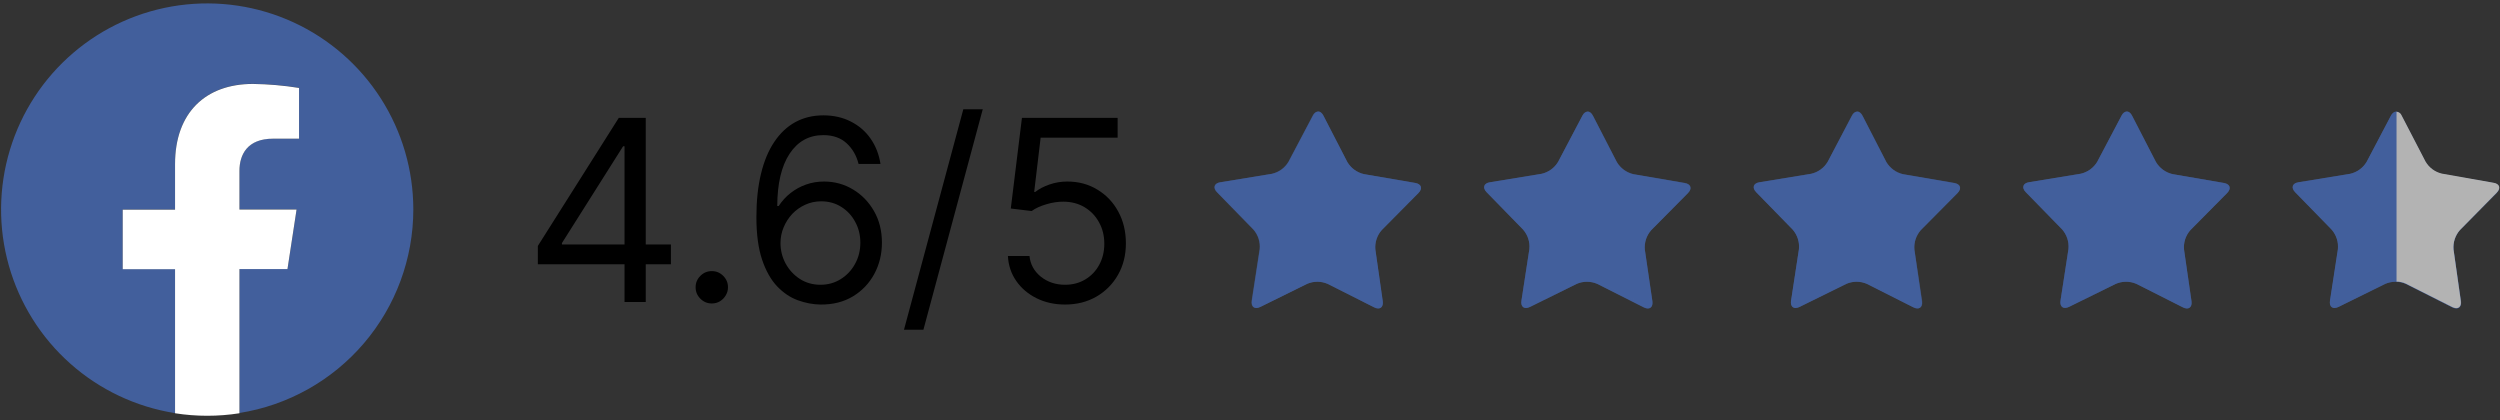 <svg width="250" height="42" viewBox="0 0 250 42" fill="none" xmlns="http://www.w3.org/2000/svg">
<rect x="0" y="0" width="250" height="42" fill="#333333" stroke="none"/>
<g id="Group 411">
<path id="Vector" d="M41.332 20.951C41.332 17.012 40.203 13.156 38.079 9.838C35.954 6.521 32.924 3.882 29.346 2.233C25.769 0.585 21.794 -0.004 17.892 0.536C13.99 1.077 10.325 2.724 7.33 5.283C4.335 7.842 2.137 11.206 0.994 14.976C-0.148 18.746 -0.186 22.764 0.884 26.555C1.955 30.346 4.089 33.751 7.035 36.366C9.98 38.981 13.614 40.698 17.504 41.313V26.909H12.271V20.951H17.504V16.396C17.504 11.231 20.579 8.379 25.289 8.379C26.835 8.401 28.377 8.535 29.903 8.78V13.854H27.302C24.742 13.854 23.945 15.44 23.945 17.07V20.938H29.662L28.751 26.896H23.945V41.299C28.79 40.531 33.203 38.06 36.389 34.33C39.576 30.601 41.329 25.857 41.332 20.951Z" fill="#425F9C"/>
<path id="Vector_2" d="M28.747 26.909L29.657 20.951H23.945V17.084C23.945 15.453 24.742 13.868 27.302 13.868H29.904V8.794C28.377 8.548 26.835 8.414 25.289 8.393C20.579 8.393 17.505 11.244 17.505 16.41V20.965H12.271V26.923H17.505V41.326C19.639 41.66 21.811 41.66 23.945 41.326V26.909H28.747Z" fill="white"/>
<g id="4.6/5">
<path d="M53.785 26.426V24.592L61.878 11.787H63.208V14.628H62.309L56.195 24.304V24.448H67.093V26.426H53.785ZM62.453 30.203V25.869V25.014V11.787H64.575V30.203H62.453Z" fill="black"/>
<path d="M71.18 30.347C70.736 30.347 70.356 30.188 70.038 29.87C69.72 29.552 69.561 29.172 69.561 28.728C69.561 28.284 69.72 27.904 70.038 27.586C70.356 27.268 70.736 27.11 71.18 27.11C71.624 27.11 72.004 27.268 72.322 27.586C72.64 27.904 72.799 28.284 72.799 28.728C72.799 29.022 72.724 29.292 72.574 29.537C72.43 29.783 72.235 29.981 71.989 30.131C71.749 30.275 71.48 30.347 71.18 30.347Z" fill="black"/>
<path d="M82.043 30.454C81.287 30.443 80.532 30.299 79.776 30.023C79.021 29.747 78.332 29.283 77.708 28.629C77.085 27.97 76.584 27.079 76.207 25.959C75.829 24.831 75.64 23.417 75.64 21.714C75.64 20.084 75.793 18.639 76.099 17.38C76.404 16.115 76.848 15.051 77.43 14.188C78.011 13.319 78.712 12.659 79.534 12.21C80.361 11.76 81.293 11.535 82.33 11.535C83.361 11.535 84.279 11.742 85.082 12.155C85.891 12.563 86.551 13.133 87.06 13.864C87.57 14.595 87.899 15.438 88.049 16.391H85.855C85.651 15.563 85.256 14.877 84.668 14.332C84.081 13.786 83.301 13.513 82.33 13.513C80.903 13.513 79.779 14.134 78.958 15.375C78.143 16.616 77.732 18.357 77.726 20.599H77.87C78.206 20.09 78.605 19.655 79.066 19.295C79.534 18.93 80.049 18.648 80.613 18.45C81.176 18.252 81.773 18.153 82.402 18.153C83.457 18.153 84.422 18.417 85.298 18.945C86.173 19.466 86.874 20.189 87.402 21.112C87.929 22.029 88.193 23.081 88.193 24.268C88.193 25.407 87.938 26.45 87.429 27.397C86.919 28.338 86.203 29.088 85.28 29.645C84.362 30.197 83.283 30.466 82.043 30.454ZM82.043 28.476C82.798 28.476 83.475 28.287 84.075 27.91C84.68 27.532 85.157 27.026 85.504 26.39C85.858 25.755 86.035 25.047 86.035 24.268C86.035 23.507 85.864 22.814 85.522 22.191C85.187 21.561 84.722 21.061 84.129 20.689C83.541 20.317 82.87 20.132 82.114 20.132C81.545 20.132 81.014 20.245 80.523 20.473C80.031 20.695 79.6 21.001 79.228 21.39C78.862 21.78 78.575 22.227 78.365 22.73C78.155 23.228 78.05 23.752 78.05 24.304C78.05 25.035 78.221 25.719 78.562 26.354C78.91 26.99 79.384 27.502 79.983 27.892C80.589 28.281 81.275 28.476 82.043 28.476Z" fill="black"/>
<path d="M98.276 10.924L92.341 32.972H90.398L96.333 10.924H98.276Z" fill="black"/>
<path d="M106.51 30.454C105.455 30.454 104.505 30.245 103.66 29.825C102.814 29.405 102.137 28.83 101.627 28.099C101.118 27.367 100.839 26.534 100.791 25.599H102.949C103.033 26.432 103.411 27.122 104.082 27.667C104.76 28.206 105.569 28.476 106.51 28.476C107.266 28.476 107.937 28.299 108.524 27.946C109.118 27.592 109.582 27.107 109.918 26.489C110.26 25.866 110.431 25.161 110.431 24.376C110.431 23.573 110.254 22.856 109.9 22.227C109.553 21.591 109.073 21.091 108.461 20.725C107.85 20.359 107.152 20.174 106.366 20.168C105.803 20.162 105.224 20.248 104.631 20.428C104.037 20.602 103.549 20.827 103.165 21.103L101.079 20.851L102.194 11.787H111.762V13.765H104.064L103.417 19.196H103.525C103.902 18.897 104.376 18.648 104.946 18.45C105.515 18.252 106.109 18.153 106.726 18.153C107.853 18.153 108.857 18.423 109.738 18.963C110.626 19.496 111.321 20.227 111.825 21.157C112.334 22.086 112.589 23.147 112.589 24.34C112.589 25.515 112.325 26.564 111.798 27.487C111.276 28.404 110.557 29.13 109.639 29.663C108.722 30.191 107.679 30.454 106.51 30.454Z" fill="black"/>
</g>
<path id="Vector_3" d="M138.279 30.116C138.366 30.736 137.983 31.027 137.423 30.736L132.763 28.385C132.44 28.247 132.092 28.175 131.74 28.175C131.389 28.175 131.041 28.247 130.718 28.385L126.039 30.695C125.475 30.968 125.092 30.695 125.188 30.066L125.98 24.914C126.014 24.564 125.977 24.211 125.871 23.876C125.764 23.541 125.591 23.231 125.361 22.965L121.717 19.23C121.261 18.774 121.43 18.319 122.049 18.227L127.196 17.385C127.539 17.309 127.863 17.164 128.148 16.959C128.434 16.754 128.674 16.493 128.854 16.191L131.291 11.568C131.583 11.012 132.057 11.012 132.344 11.568L134.735 16.205C134.914 16.507 135.153 16.77 135.436 16.977C135.72 17.184 136.042 17.332 136.384 17.412L141.527 18.296C142.142 18.405 142.288 18.856 141.846 19.302L138.174 23.01C137.941 23.273 137.764 23.581 137.655 23.915C137.545 24.248 137.505 24.601 137.537 24.951L138.279 30.116Z" fill="#425F9C"/>
<g id="Vector_4" style="mix-blend-mode:multiply" opacity="0.5">
<path d="M131.815 11.408C131.911 11.408 132.02 11.513 132.111 11.691L134.503 16.323C134.697 16.661 134.96 16.954 135.273 17.186C135.587 17.417 135.945 17.581 136.325 17.667L141.477 18.569C141.673 18.605 141.805 18.678 141.837 18.769C141.868 18.86 141.8 19.002 141.659 19.143L137.987 22.851C137.727 23.142 137.529 23.484 137.407 23.856C137.284 24.228 137.24 24.62 137.277 25.01L138.024 30.171C138.057 30.3 138.037 30.438 137.969 30.553C137.95 30.571 137.928 30.585 137.904 30.593C137.88 30.602 137.854 30.605 137.828 30.604C137.726 30.599 137.626 30.57 137.537 30.521L132.877 28.176C132.517 28.019 132.13 27.938 131.738 27.938C131.346 27.938 130.958 28.019 130.599 28.176L125.921 30.48C125.833 30.53 125.735 30.558 125.634 30.562C125.607 30.565 125.58 30.561 125.555 30.552C125.53 30.542 125.507 30.527 125.488 30.508C125.422 30.392 125.404 30.254 125.438 30.125L126.235 24.946C126.275 24.557 126.233 24.164 126.114 23.792C125.995 23.42 125.801 23.076 125.543 22.782L121.899 19.047C121.758 18.901 121.694 18.765 121.726 18.674C121.758 18.583 121.89 18.505 122.086 18.473L127.233 17.635C127.611 17.55 127.968 17.389 128.281 17.161C128.595 16.933 128.858 16.643 129.055 16.309L131.483 11.691C131.578 11.518 131.688 11.413 131.788 11.413M131.788 11.158C131.67 11.171 131.559 11.217 131.465 11.29C131.372 11.364 131.301 11.461 131.26 11.572L128.827 16.186C128.646 16.488 128.406 16.749 128.121 16.954C127.836 17.159 127.512 17.304 127.169 17.38L122.022 18.223C121.402 18.323 121.252 18.774 121.689 19.225L125.333 22.96C125.563 23.226 125.737 23.536 125.843 23.871C125.95 24.206 125.987 24.56 125.953 24.91L125.16 30.061C125.092 30.517 125.283 30.795 125.616 30.795C125.756 30.791 125.893 30.755 126.017 30.69L130.695 28.381C131.018 28.242 131.366 28.171 131.717 28.171C132.069 28.171 132.417 28.242 132.74 28.381L137.4 30.731C137.525 30.796 137.664 30.832 137.805 30.836C138.129 30.836 138.32 30.567 138.261 30.112L137.532 24.946C137.5 24.596 137.54 24.244 137.65 23.91C137.76 23.576 137.937 23.268 138.17 23.006L141.841 19.298C142.297 18.842 142.137 18.387 141.522 18.291L136.38 17.407C136.038 17.328 135.715 17.18 135.432 16.972C135.148 16.765 134.91 16.502 134.731 16.2L132.339 11.563C132.198 11.281 132.007 11.144 131.815 11.144L131.788 11.158Z" fill="#425F9C"/>
</g>
<path id="Vector_5" d="M165.236 30.116C165.323 30.736 164.94 31.027 164.38 30.736L159.72 28.385C159.397 28.247 159.049 28.175 158.697 28.175C158.346 28.175 157.998 28.247 157.675 28.385L152.997 30.695C152.432 30.968 152.049 30.695 152.145 30.066L152.937 24.914C152.972 24.564 152.935 24.21 152.827 23.875C152.72 23.54 152.545 23.23 152.313 22.965L148.669 19.23C148.214 18.774 148.382 18.319 148.997 18.227L154.149 17.385C154.492 17.309 154.816 17.164 155.101 16.959C155.386 16.754 155.626 16.492 155.807 16.191L158.235 11.577C158.531 11.021 159.005 11.021 159.292 11.577L161.683 16.214C161.862 16.515 162.1 16.777 162.383 16.985C162.665 17.192 162.987 17.341 163.328 17.421L168.47 18.305C169.09 18.414 169.236 18.865 168.794 19.311L165.122 23.019C164.889 23.282 164.711 23.59 164.601 23.923C164.49 24.257 164.449 24.61 164.48 24.96L165.236 30.116Z" fill="#425F9C"/>
<g id="Vector_6" style="mix-blend-mode:multiply" opacity="0.5">
<path d="M158.768 11.408C158.868 11.408 158.978 11.513 159.069 11.691L161.46 16.323C161.654 16.661 161.916 16.955 162.23 17.187C162.543 17.418 162.902 17.582 163.282 17.667L168.434 18.569C168.63 18.605 168.762 18.678 168.789 18.769C168.817 18.86 168.753 19.002 168.616 19.143L164.945 22.851C164.683 23.142 164.485 23.484 164.362 23.855C164.24 24.227 164.196 24.62 164.234 25.01L164.999 30.152C165.03 30.282 165.011 30.419 164.945 30.535C164.904 30.57 164.852 30.588 164.799 30.585C164.698 30.58 164.6 30.552 164.512 30.503L159.852 28.157C159.492 27.992 159.1 27.909 158.704 27.916C158.317 27.908 157.932 27.988 157.579 28.148L152.901 30.453C152.813 30.502 152.715 30.529 152.614 30.535C152.587 30.539 152.56 30.536 152.534 30.526C152.509 30.517 152.486 30.501 152.468 30.48C152.4 30.365 152.38 30.228 152.414 30.098L153.192 24.946C153.231 24.557 153.189 24.164 153.069 23.792C152.949 23.419 152.754 23.076 152.496 22.782L148.851 19.047C148.715 18.901 148.651 18.765 148.678 18.674C148.706 18.583 148.847 18.505 149.038 18.473L154.19 17.635C154.572 17.553 154.934 17.393 155.251 17.165C155.569 16.937 155.835 16.646 156.035 16.309L158.463 11.691C158.554 11.518 158.668 11.413 158.763 11.413M158.763 11.158C158.646 11.171 158.534 11.217 158.441 11.29C158.347 11.364 158.276 11.461 158.235 11.572L155.807 16.186C155.626 16.488 155.386 16.749 155.101 16.954C154.816 17.159 154.492 17.304 154.149 17.38L148.997 18.223C148.382 18.323 148.232 18.774 148.669 19.225L152.313 22.96C152.545 23.225 152.72 23.535 152.827 23.87C152.935 24.206 152.972 24.559 152.937 24.91L152.145 30.061C152.072 30.517 152.263 30.795 152.6 30.795C152.74 30.791 152.877 30.755 153.001 30.69L157.679 28.381C157.997 28.238 158.342 28.169 158.691 28.176C159.047 28.17 159.4 28.243 159.725 28.39L164.384 30.74C164.508 30.805 164.645 30.841 164.785 30.845C165.113 30.845 165.305 30.576 165.241 30.121L164.485 24.946C164.454 24.596 164.495 24.243 164.605 23.909C164.716 23.576 164.893 23.268 165.127 23.006L168.798 19.298C169.254 18.842 169.094 18.387 168.475 18.291L163.332 17.407C162.991 17.327 162.67 17.178 162.387 16.971C162.105 16.764 161.867 16.502 161.688 16.2L159.296 11.563C159.151 11.281 158.959 11.144 158.768 11.144L158.763 11.158Z" fill="#425F9C"/>
</g>
<path id="Vector_7" d="M192.189 30.116C192.28 30.736 191.893 31.027 191.333 30.736L186.673 28.385C186.35 28.247 186.003 28.175 185.652 28.175C185.301 28.175 184.954 28.247 184.632 28.385L179.949 30.695C179.389 30.968 179.006 30.695 179.102 30.066L179.895 24.914C179.928 24.564 179.89 24.211 179.783 23.875C179.676 23.54 179.501 23.23 179.271 22.965L175.626 19.23C175.171 18.774 175.335 18.319 175.954 18.227L181.106 17.385C181.449 17.308 181.773 17.163 182.058 16.958C182.343 16.753 182.583 16.492 182.764 16.191L185.192 11.577C185.484 11.021 185.957 11.021 186.249 11.577L188.636 16.214C188.816 16.516 189.054 16.778 189.338 16.985C189.621 17.193 189.943 17.341 190.285 17.421L195.428 18.305C196.047 18.414 196.193 18.865 195.751 19.311L192.075 23.019C191.843 23.283 191.667 23.591 191.557 23.924C191.447 24.258 191.407 24.61 191.437 24.96L192.189 30.116Z" fill="#425F9C"/>
<g id="Vector_8" style="mix-blend-mode:multiply" opacity="0.5">
<path d="M185.725 11.408C185.821 11.408 185.934 11.513 186.026 11.691L188.412 16.323C188.607 16.66 188.87 16.954 189.183 17.185C189.497 17.416 189.855 17.58 190.234 17.667L195.382 18.551C195.573 18.587 195.71 18.66 195.737 18.751C195.764 18.842 195.701 18.983 195.564 19.125L191.888 22.832C191.628 23.125 191.431 23.467 191.309 23.838C191.186 24.21 191.142 24.602 191.177 24.992L191.929 30.152C191.945 30.217 191.948 30.284 191.938 30.35C191.928 30.416 191.905 30.479 191.87 30.535C191.851 30.553 191.829 30.567 191.805 30.576C191.78 30.584 191.754 30.588 191.729 30.585C191.626 30.58 191.527 30.552 191.437 30.503L186.782 28.157C186.422 27.992 186.03 27.909 185.634 27.916C185.246 27.908 184.862 27.988 184.509 28.148L179.831 30.453C179.741 30.502 179.641 30.53 179.539 30.535C179.512 30.537 179.485 30.534 179.46 30.524C179.435 30.515 179.412 30.5 179.393 30.48C179.327 30.365 179.309 30.227 179.343 30.098L180.145 24.946C180.185 24.557 180.145 24.164 180.025 23.792C179.906 23.419 179.711 23.076 179.453 22.782L175.808 19.047C175.672 18.901 175.603 18.765 175.635 18.674C175.667 18.583 175.799 18.505 175.995 18.473L181.147 17.635C181.526 17.552 181.883 17.391 182.196 17.163C182.51 16.934 182.773 16.644 182.969 16.309L185.402 11.691C185.493 11.518 185.606 11.413 185.702 11.413M185.702 11.158C185.584 11.171 185.473 11.217 185.379 11.29C185.286 11.364 185.215 11.461 185.174 11.572L182.764 16.182C182.583 16.483 182.342 16.744 182.057 16.949C181.772 17.154 181.449 17.299 181.106 17.375L175.954 18.218C175.335 18.318 175.189 18.769 175.626 19.22L179.27 22.956C179.501 23.221 179.675 23.531 179.783 23.866C179.89 24.201 179.928 24.555 179.894 24.905L179.12 30.057C179.047 30.512 179.238 30.79 179.576 30.79C179.715 30.787 179.853 30.751 179.976 30.686L184.659 28.376C184.981 28.238 185.329 28.166 185.679 28.166C186.03 28.166 186.377 28.238 186.7 28.376L191.36 30.727C191.485 30.791 191.624 30.827 191.765 30.831C192.093 30.831 192.28 30.562 192.221 30.107L191.442 24.946C191.411 24.596 191.452 24.244 191.561 23.91C191.671 23.577 191.847 23.269 192.079 23.006L195.755 19.298C196.211 18.842 196.051 18.387 195.432 18.291L190.289 17.407C189.947 17.327 189.625 17.179 189.342 16.971C189.059 16.764 188.82 16.502 188.64 16.2L186.253 11.563C186.108 11.281 185.916 11.144 185.725 11.144L185.702 11.158Z" fill="#425F9C"/>
</g>
<path id="Vector_9" d="M219.146 30.116C219.237 30.736 218.85 31.027 218.289 30.736L213.63 28.385C213.307 28.247 212.959 28.175 212.607 28.175C212.255 28.175 211.907 28.247 211.584 28.385L206.906 30.686C206.341 30.959 205.959 30.686 206.054 30.057L206.847 24.905C206.881 24.555 206.844 24.202 206.737 23.867C206.631 23.532 206.457 23.222 206.228 22.956L202.583 19.221C202.128 18.765 202.296 18.309 202.916 18.218L208.063 17.376C208.406 17.3 208.73 17.155 209.015 16.95C209.3 16.745 209.541 16.483 209.721 16.182L212.154 11.568C212.445 11.012 212.919 11.012 213.206 11.568L215.597 16.205C215.777 16.507 216.015 16.77 216.299 16.977C216.582 17.184 216.904 17.332 217.246 17.412L222.394 18.3C223.013 18.41 223.154 18.861 222.713 19.307L219.041 23.015C218.808 23.278 218.631 23.585 218.521 23.919C218.412 24.253 218.372 24.606 218.403 24.955L219.146 30.116Z" fill="#425F9C"/>
<g id="Vector_10" style="mix-blend-mode:multiply" opacity="0.5">
<path d="M212.682 11.408C212.778 11.408 212.887 11.513 212.978 11.691L215.37 16.323C215.565 16.661 215.827 16.954 216.14 17.186C216.454 17.417 216.812 17.581 217.192 17.667L222.344 18.569C222.54 18.605 222.672 18.678 222.704 18.769C222.736 18.86 222.667 19.002 222.526 19.143L218.855 22.851C218.594 23.142 218.396 23.484 218.274 23.856C218.151 24.228 218.107 24.62 218.144 25.01L218.891 30.171C218.924 30.3 218.905 30.438 218.836 30.553C218.818 30.572 218.796 30.585 218.771 30.594C218.747 30.603 218.721 30.606 218.695 30.604C218.593 30.599 218.493 30.57 218.404 30.521L213.739 28.157C213.38 27.991 212.987 27.909 212.591 27.916C212.203 27.903 211.817 27.977 211.462 28.135L206.779 30.439C206.691 30.489 206.593 30.517 206.492 30.521C206.465 30.524 206.438 30.52 206.413 30.511C206.388 30.501 206.365 30.486 206.346 30.467C206.28 30.351 206.262 30.213 206.296 30.084L207.102 24.946C207.143 24.557 207.102 24.164 206.983 23.792C206.864 23.419 206.669 23.076 206.41 22.782L202.766 19.047C202.625 18.901 202.561 18.765 202.593 18.674C202.625 18.583 202.757 18.505 202.953 18.473L208.1 17.635C208.482 17.554 208.844 17.394 209.162 17.166C209.479 16.938 209.746 16.646 209.945 16.309L212.373 11.686C212.468 11.513 212.578 11.408 212.678 11.408M212.678 11.153C212.56 11.167 212.448 11.213 212.355 11.286C212.262 11.359 212.191 11.457 212.149 11.568L209.717 16.182C209.536 16.483 209.296 16.744 209.011 16.95C208.726 17.155 208.402 17.3 208.059 17.375L202.912 18.218C202.292 18.318 202.142 18.769 202.579 19.22L206.223 22.956C206.453 23.221 206.627 23.532 206.733 23.867C206.84 24.202 206.877 24.555 206.843 24.905L206.05 30.057C205.982 30.512 206.169 30.79 206.506 30.79C206.646 30.787 206.783 30.751 206.907 30.686L211.585 28.376C211.908 28.238 212.256 28.167 212.607 28.167C212.959 28.167 213.307 28.238 213.63 28.376L218.294 30.736C218.42 30.801 218.558 30.836 218.7 30.84C219.023 30.84 219.214 30.572 219.155 30.116L218.399 24.946C218.367 24.596 218.408 24.244 218.517 23.91C218.627 23.576 218.804 23.268 219.037 23.006L222.708 19.298C223.164 18.842 223.009 18.387 222.389 18.291L217.247 17.407C216.905 17.328 216.582 17.18 216.299 16.972C216.016 16.765 215.777 16.502 215.598 16.2L213.206 11.563C213.065 11.281 212.874 11.144 212.682 11.144L212.678 11.153Z" fill="#425F9C"/>
</g>
<path id="Vector_11" d="M246.08 30.116C246.172 30.736 245.789 31.027 245.224 30.736L240.564 28.385C240.242 28.247 239.895 28.175 239.544 28.175C239.193 28.175 238.846 28.247 238.524 28.385L233.841 30.695C233.281 30.968 232.898 30.695 232.994 30.066L233.786 24.914C233.82 24.564 233.782 24.211 233.674 23.875C233.567 23.54 233.393 23.23 233.162 22.965L229.518 19.23C229.063 18.774 229.227 18.319 229.846 18.227L234.998 17.385C235.341 17.309 235.665 17.164 235.95 16.959C236.235 16.754 236.475 16.492 236.656 16.191L239.084 11.577C239.38 11.021 239.854 11.021 240.141 11.577L242.532 16.214C242.71 16.516 242.948 16.778 243.231 16.986C243.513 17.193 243.835 17.341 244.176 17.421L249.319 18.305C249.939 18.414 250.084 18.865 249.643 19.311L245.971 23.019C245.744 23.283 245.572 23.589 245.466 23.92C245.36 24.251 245.321 24.6 245.352 24.946L246.08 30.116Z" fill="#425F9C"/>
<g id="Vector_12" style="mix-blend-mode:multiply" opacity="0.5">
<path d="M239.635 11.408C239.73 11.408 239.844 11.513 239.935 11.691L242.327 16.323C242.521 16.662 242.783 16.956 243.097 17.187C243.41 17.418 243.769 17.582 244.149 17.667L249.301 18.569C249.497 18.605 249.629 18.678 249.656 18.77C249.683 18.861 249.624 19.002 249.483 19.143L245.812 22.851C245.55 23.142 245.351 23.484 245.229 23.856C245.107 24.227 245.063 24.62 245.101 25.01L245.848 30.171C245.879 30.301 245.859 30.438 245.793 30.554C245.753 30.589 245.701 30.607 245.648 30.604C245.547 30.599 245.449 30.571 245.361 30.522L240.701 28.176C240.341 28.01 239.949 27.927 239.553 27.934C239.165 27.927 238.781 28.006 238.428 28.167L233.75 30.472C233.661 30.52 233.563 30.548 233.463 30.554C233.436 30.557 233.408 30.554 233.383 30.545C233.357 30.535 233.335 30.519 233.317 30.499C233.251 30.383 233.231 30.246 233.262 30.116L234.055 24.946C234.095 24.557 234.055 24.164 233.935 23.792C233.816 23.419 233.621 23.076 233.362 22.782L229.718 19.047C229.582 18.902 229.518 18.765 229.545 18.674C229.573 18.583 229.714 18.505 229.91 18.473L235.057 17.635C235.439 17.553 235.801 17.394 236.118 17.166C236.435 16.937 236.702 16.646 236.902 16.31L239.33 11.691C239.421 11.518 239.535 11.413 239.63 11.413M239.63 11.158C239.513 11.171 239.401 11.217 239.308 11.291C239.214 11.364 239.143 11.461 239.102 11.572L236.674 16.187C236.493 16.488 236.253 16.749 235.968 16.954C235.683 17.16 235.359 17.305 235.016 17.38L229.864 18.223C229.245 18.323 229.099 18.774 229.536 19.225L233.18 22.96C233.411 23.226 233.585 23.536 233.693 23.871C233.8 24.206 233.838 24.559 233.804 24.91L233.012 30.062C232.939 30.517 233.13 30.795 233.467 30.795C233.606 30.791 233.741 30.755 233.863 30.69L238.546 28.381C238.869 28.242 239.216 28.171 239.567 28.171C239.917 28.171 240.264 28.242 240.587 28.381L245.247 30.731C245.372 30.796 245.511 30.832 245.652 30.836C245.98 30.836 246.171 30.567 246.108 30.112L245.352 24.946C245.322 24.596 245.363 24.244 245.474 23.91C245.584 23.577 245.761 23.269 245.994 23.006L249.665 19.298C250.121 18.842 249.961 18.387 249.342 18.291L244.199 17.407C243.858 17.328 243.536 17.18 243.253 16.972C242.971 16.765 242.733 16.502 242.555 16.2L240.159 11.572C240.013 11.29 239.822 11.153 239.63 11.153V11.158Z" fill="#425F9C"/>
</g>
<path id="Vector_13" d="M249.665 19.275C250.121 18.82 249.961 18.364 249.342 18.273L244.199 17.362C243.857 17.284 243.535 17.137 243.252 16.929C242.969 16.721 242.732 16.458 242.555 16.155L240.159 11.54C240.119 11.438 240.05 11.349 239.96 11.285C239.87 11.221 239.763 11.185 239.653 11.181V28.158C239.967 28.161 240.278 28.229 240.564 28.358L245.224 30.704C245.789 30.986 246.172 30.704 246.08 30.089L245.352 24.946C245.323 24.596 245.365 24.244 245.475 23.91C245.585 23.577 245.762 23.269 245.994 23.006L249.665 19.275Z" fill="#B3B3B3"/>
</g>
</svg>
